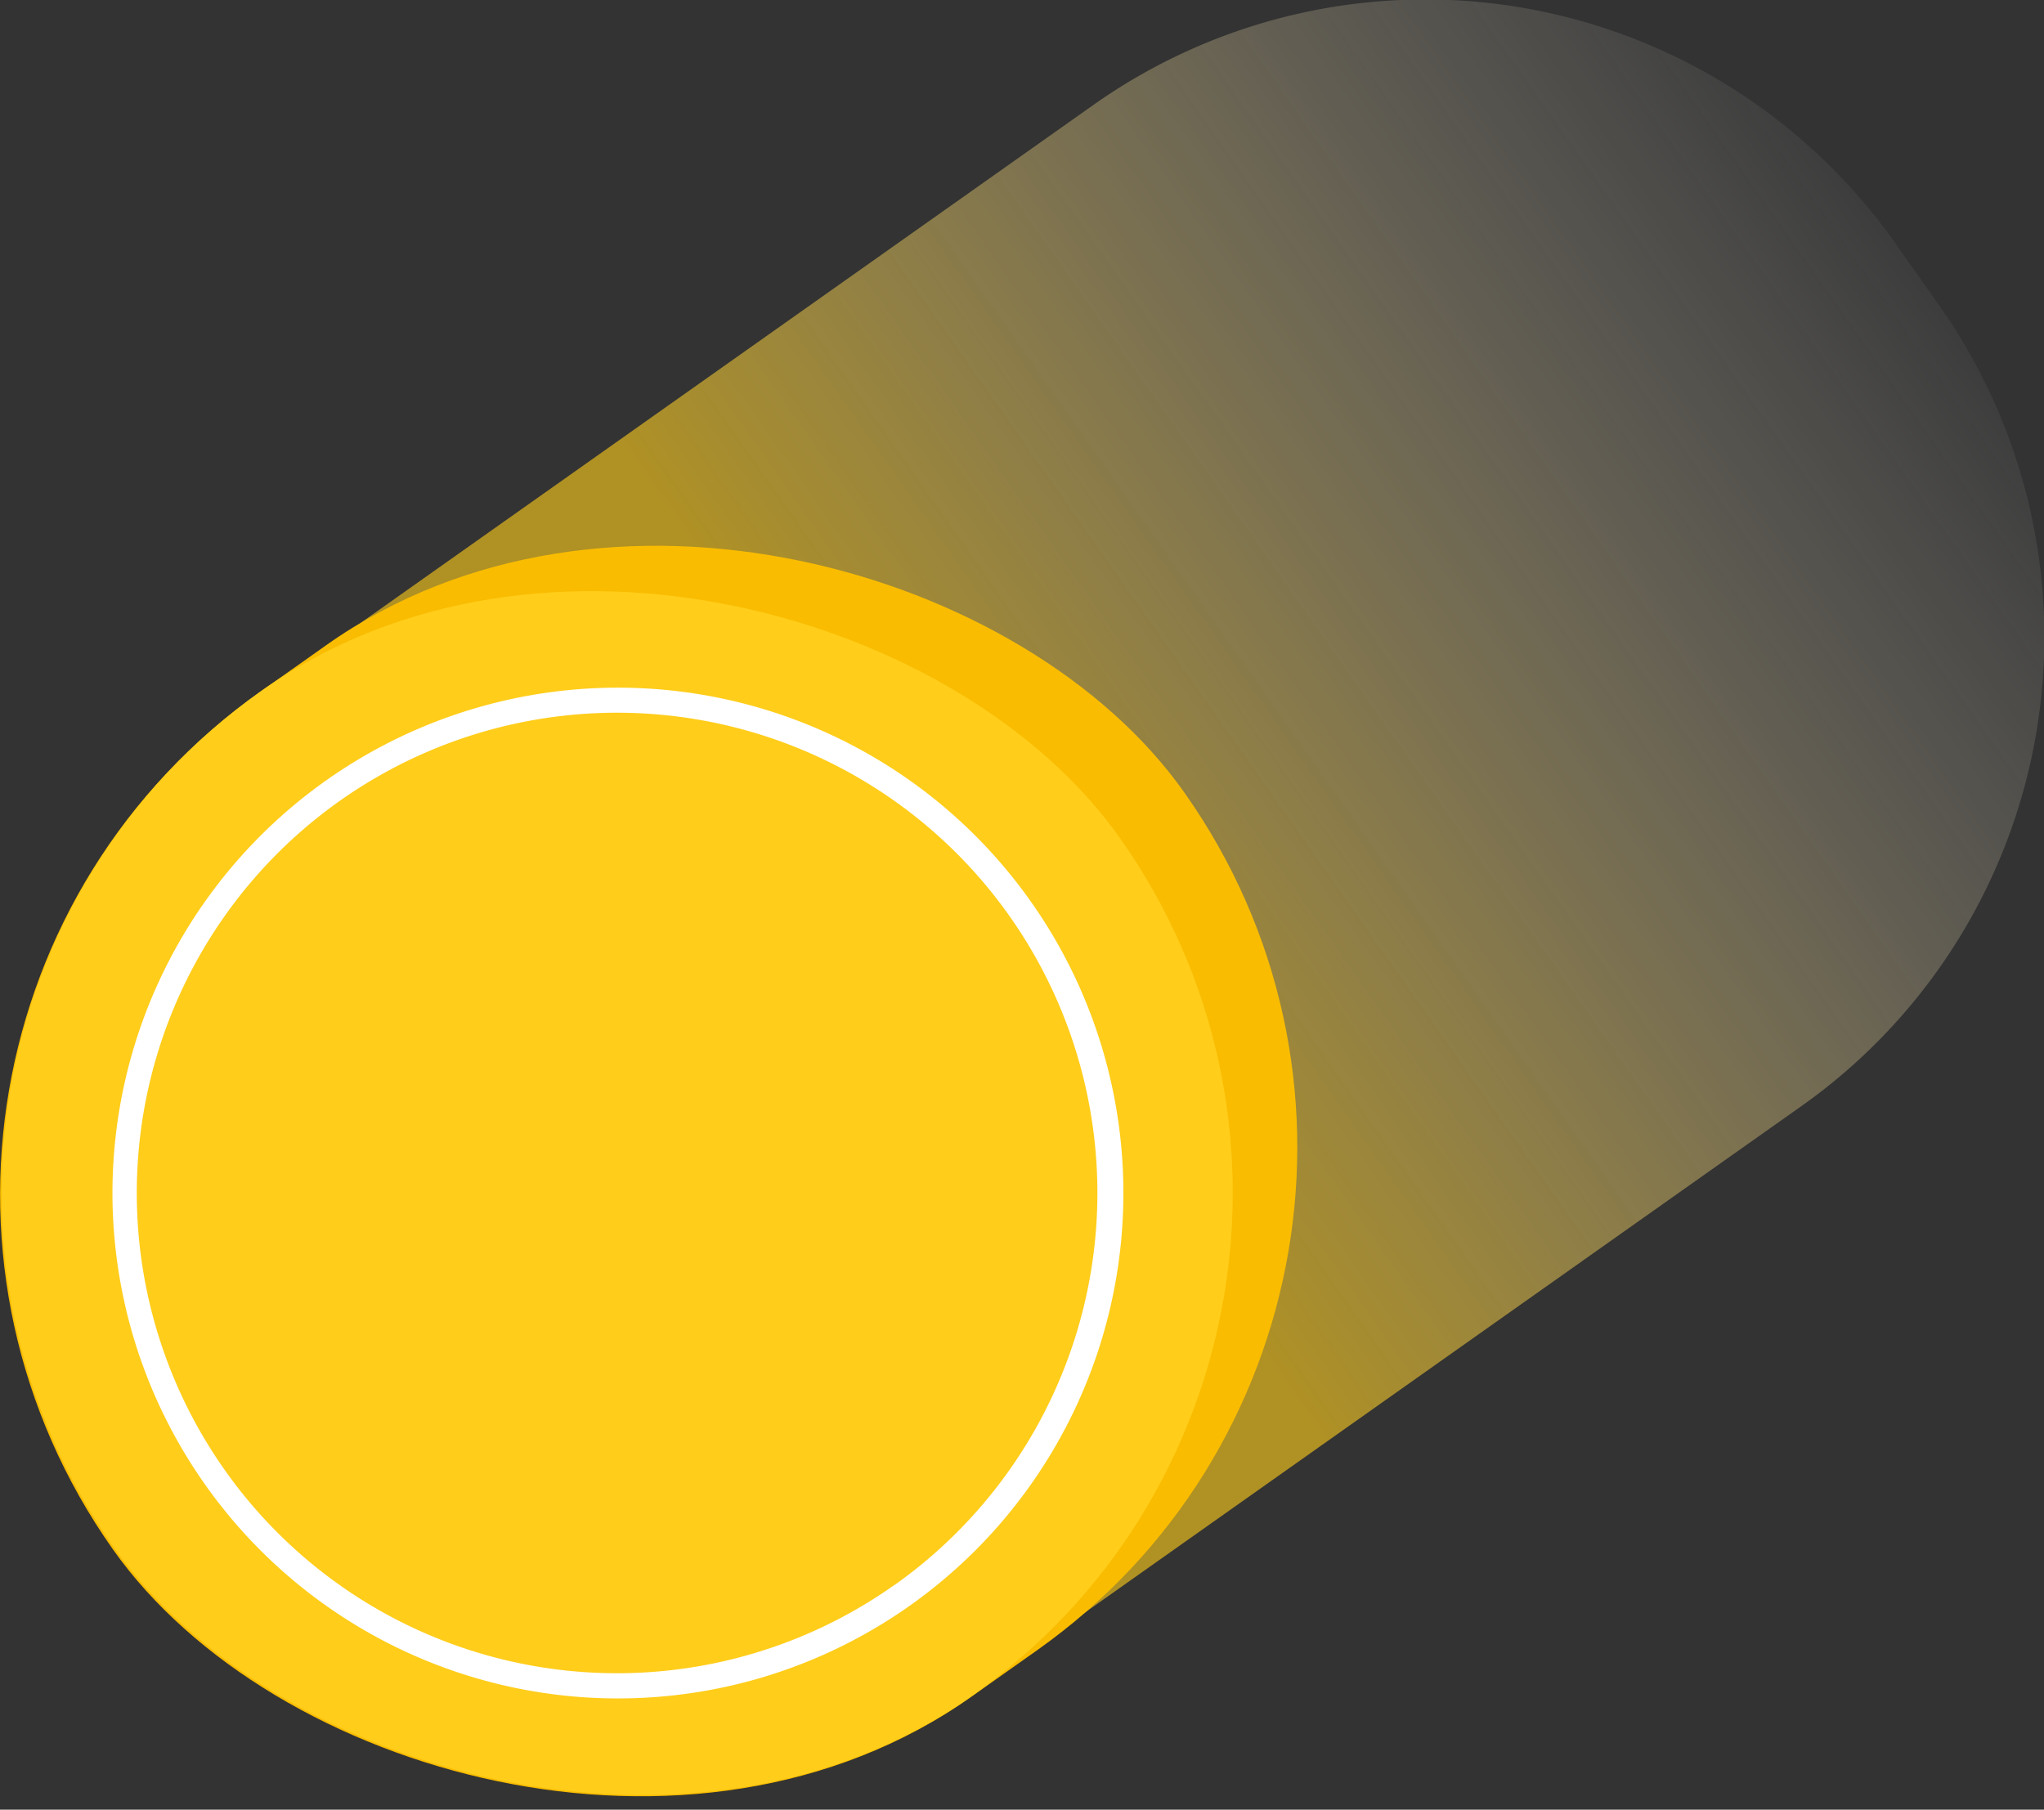 <svg xmlns="http://www.w3.org/2000/svg" xmlns:xlink="http://www.w3.org/1999/xlink" viewBox="0 0 107.37 95.07"><rect x="0" y="0" width="107.37" height="95.07" fill="#333333" stroke="none"/><defs><style>.cls-1{opacity:0.71;fill:url(#未命名漸層_3);}.cls-2{fill:#f9bc00;}.cls-3{fill:#ffcd1a;}.cls-4{fill:#fff;}</style><linearGradient id="未命名漸層_3" x1="-921.9" y1="27.51" x2="-925.44" y2="27.51" gradientTransform="matrix(-14.19, 10.04, 7.7, 10.89, -13245.45, 9002.05)" gradientUnits="userSpaceOnUse"><stop offset="0" stop-color="#ffcd1a" stop-opacity="0.86"/><stop offset="0.68" stop-color="#ffeebf" stop-opacity="0.31"/><stop offset="1" stop-color="#fff" stop-opacity="0.06"/></linearGradient></defs><g id="圖層_2" data-name="圖層 2"><g id="圖層_1-2" data-name="圖層 1"><g id="圖層_1-3" data-name="圖層 1"><path id="Path_1714" data-name="Path 1714" class="cls-1" d="M50.76,89.12l43.85-31A30.19,30.19,0,0,0,101.83,16l-2.32-3.29a30.2,30.2,0,0,0-42.07-7.2l-43.85,31Z"/><rect id="Rectangle_445" data-name="Rectangle 445" class="cls-2" x="-0.38" y="29.18" width="68.91" height="64.67" rx="32.33" transform="translate(-29.26 30.96) rotate(-35.26)"/><rect id="Rectangle_446" data-name="Rectangle 446" class="cls-3" x="0.09" y="30.34" width="64.67" height="64.67" rx="32.33" transform="translate(-30.24 30.22) rotate(-35.26)"/><path id="Path_1715" data-name="Path 1715" class="cls-4" d="M17.13,41a26.55,26.55,0,1,1-6.35,37,26.54,26.54,0,0,1,6.35-37ZM47,83.26a25.23,25.23,0,1,0-35.17-6l0,0a25.22,25.22,0,0,0,35.16,6Z"/></g></g></g></svg>